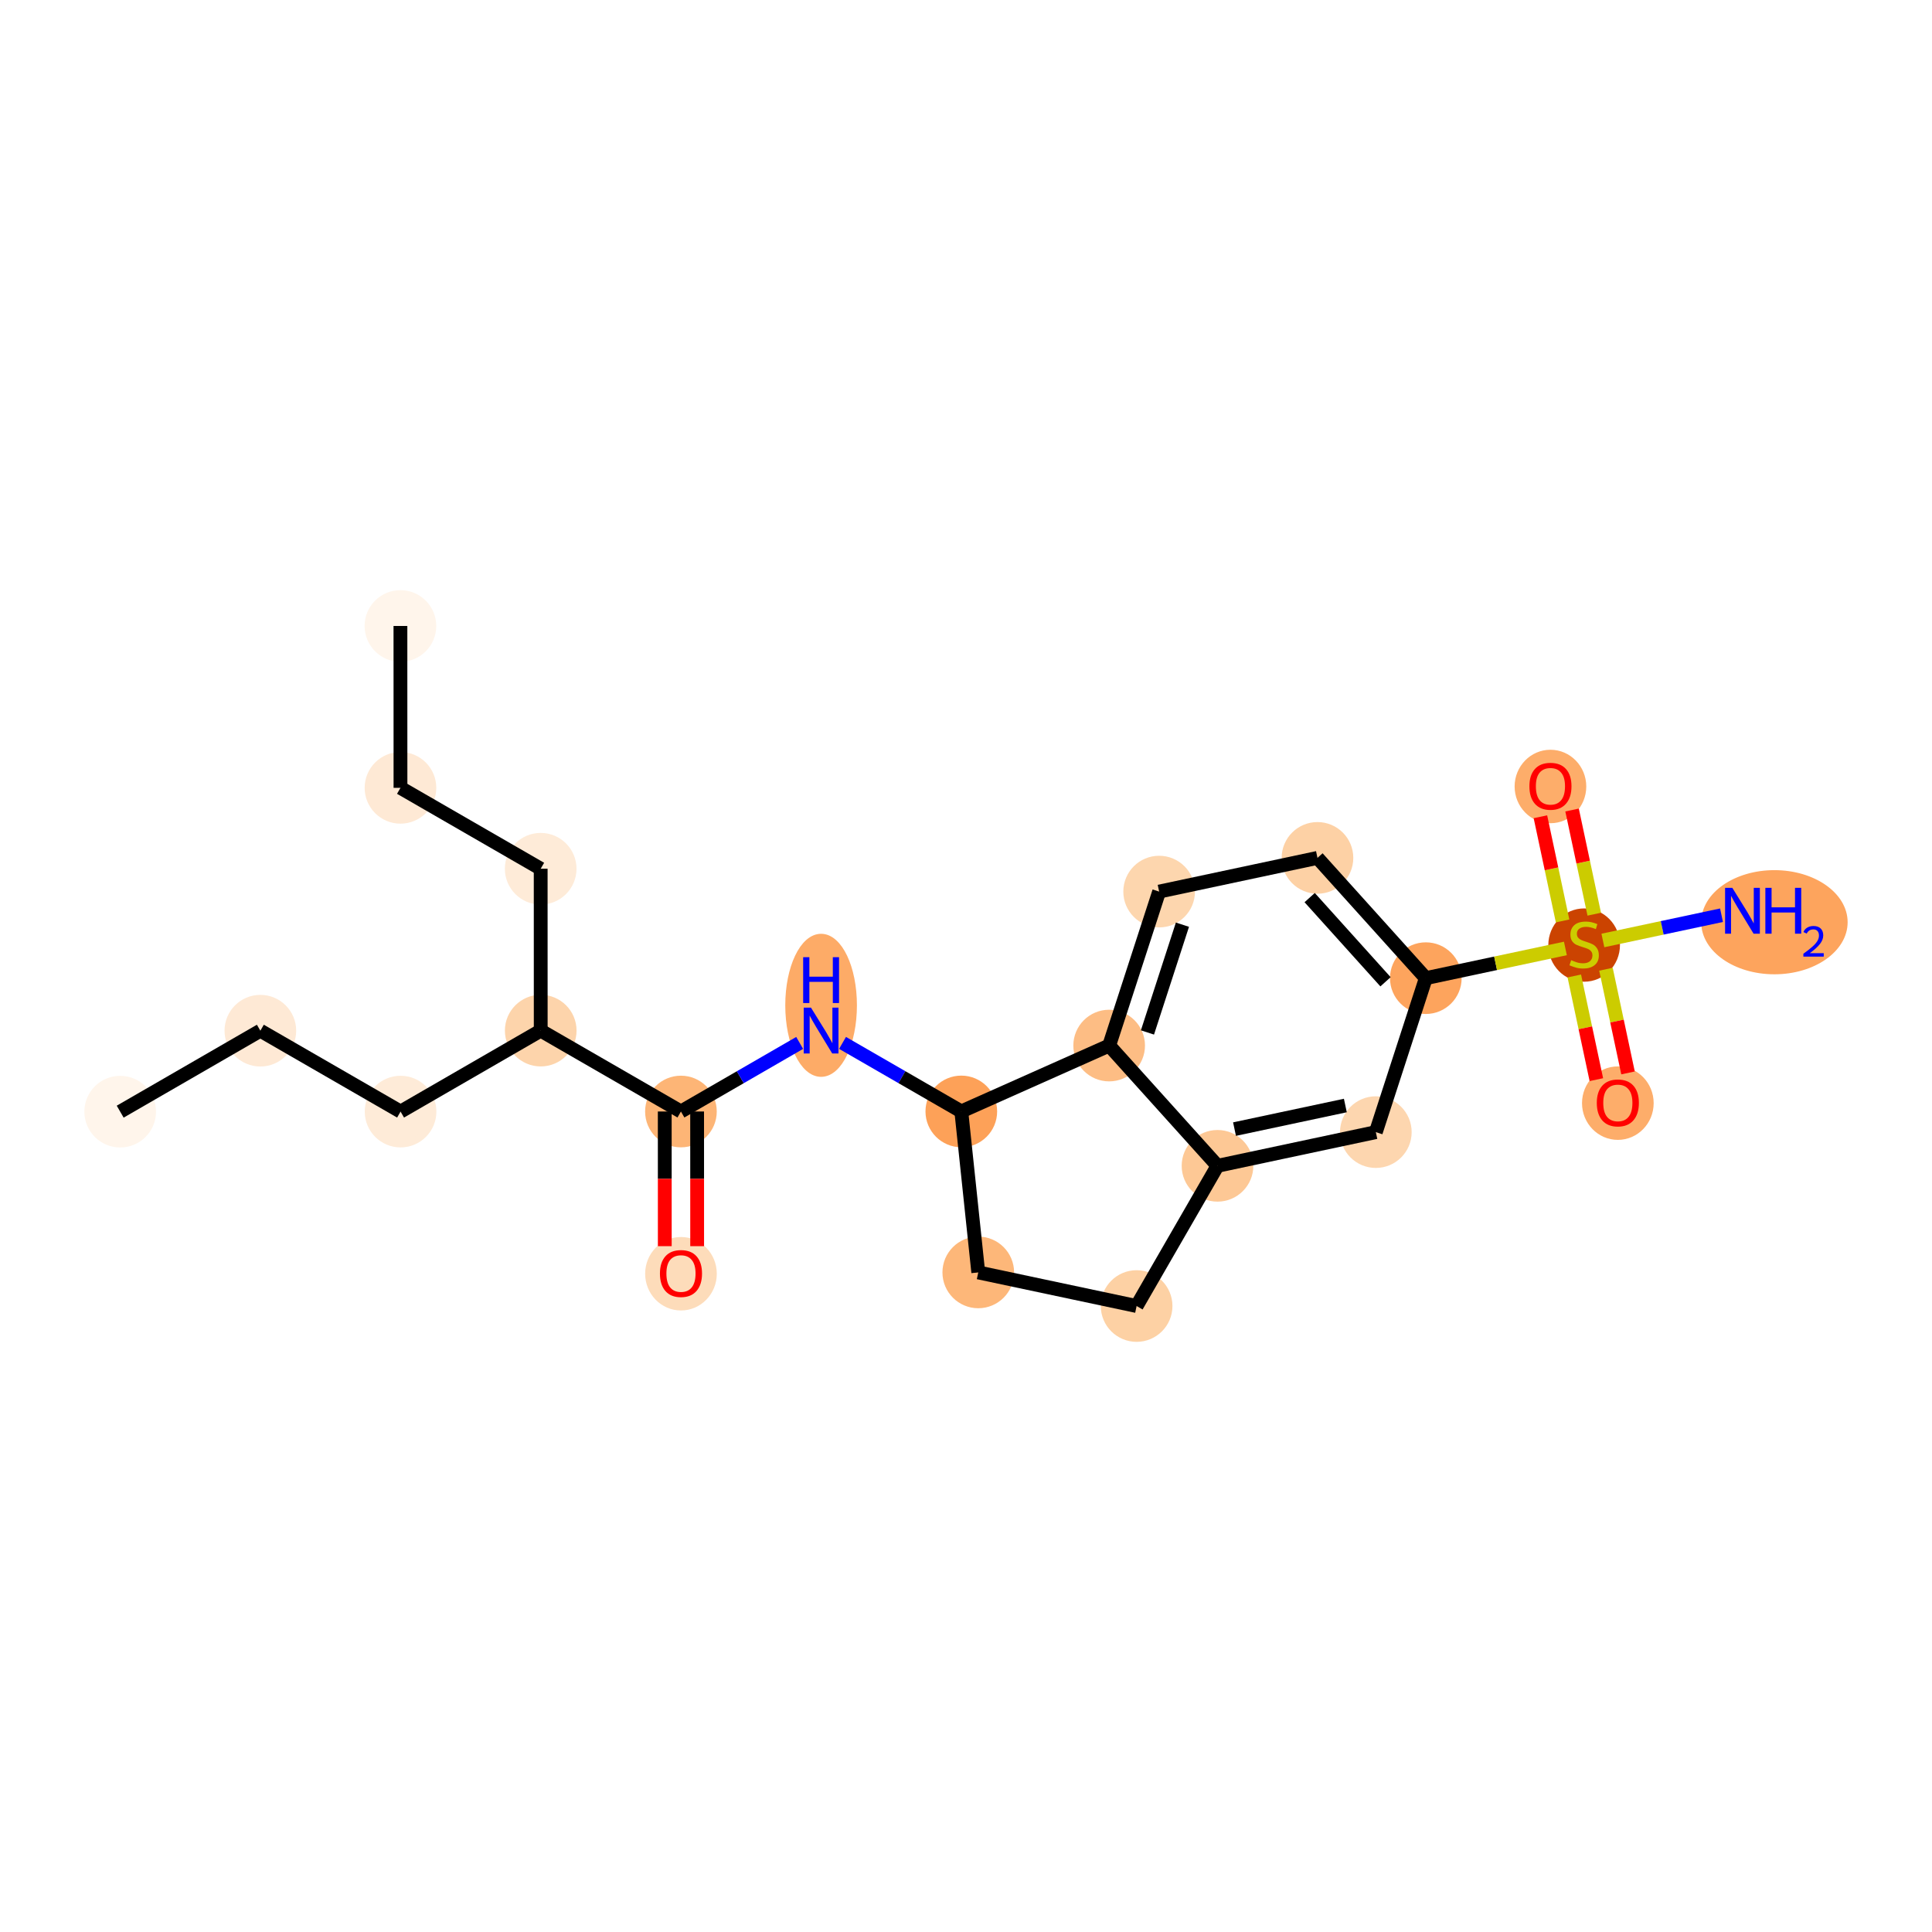 <?xml version='1.0' encoding='iso-8859-1'?>
<svg version='1.1' baseProfile='full'
              xmlns='http://www.w3.org/2000/svg'
                      xmlns:rdkit='http://www.rdkit.org/xml'
                      xmlns:xlink='http://www.w3.org/1999/xlink'
                  xml:space='preserve'
width='280px' height='280px' viewBox='0 0 280 280'>
<!-- END OF HEADER -->
<rect style='opacity:1.0;fill:#FFFFFF;stroke:none' width='280' height='280' x='0' y='0'> </rect>
<ellipse cx='17.419' cy='161.111' rx='4.692' ry='4.692'  style='fill:#FFF5EB;fill-rule:evenodd;stroke:#FFF5EB;stroke-width:1.0px;stroke-linecap:butt;stroke-linejoin:miter;stroke-opacity:1' />
<ellipse cx='37.733' cy='149.376' rx='4.692' ry='4.692'  style='fill:#FEE9D5;fill-rule:evenodd;stroke:#FEE9D5;stroke-width:1.0px;stroke-linecap:butt;stroke-linejoin:miter;stroke-opacity:1' />
<ellipse cx='58.053' cy='161.1' rx='4.692' ry='4.692'  style='fill:#FEEBD8;fill-rule:evenodd;stroke:#FEEBD8;stroke-width:1.0px;stroke-linecap:butt;stroke-linejoin:miter;stroke-opacity:1' />
<ellipse cx='78.366' cy='149.364' rx='4.692' ry='4.692'  style='fill:#FDD4AB;fill-rule:evenodd;stroke:#FDD4AB;stroke-width:1.0px;stroke-linecap:butt;stroke-linejoin:miter;stroke-opacity:1' />
<ellipse cx='78.36' cy='125.905' rx='4.692' ry='4.692'  style='fill:#FEEBD8;fill-rule:evenodd;stroke:#FEEBD8;stroke-width:1.0px;stroke-linecap:butt;stroke-linejoin:miter;stroke-opacity:1' />
<ellipse cx='58.04' cy='114.18' rx='4.692' ry='4.692'  style='fill:#FEE9D5;fill-rule:evenodd;stroke:#FEE9D5;stroke-width:1.0px;stroke-linecap:butt;stroke-linejoin:miter;stroke-opacity:1' />
<ellipse cx='58.033' cy='90.721' rx='4.692' ry='4.692'  style='fill:#FFF5EB;fill-rule:evenodd;stroke:#FFF5EB;stroke-width:1.0px;stroke-linecap:butt;stroke-linejoin:miter;stroke-opacity:1' />
<ellipse cx='98.686' cy='161.089' rx='4.692' ry='4.692'  style='fill:#FDB576;fill-rule:evenodd;stroke:#FDB576;stroke-width:1.0px;stroke-linecap:butt;stroke-linejoin:miter;stroke-opacity:1' />
<ellipse cx='98.692' cy='184.6' rx='4.692' ry='4.824'  style='fill:#FDDCBA;fill-rule:evenodd;stroke:#FDDCBA;stroke-width:1.0px;stroke-linecap:butt;stroke-linejoin:miter;stroke-opacity:1' />
<ellipse cx='119' cy='145.699' rx='4.692' ry='9.866'  style='fill:#FDAB67;fill-rule:evenodd;stroke:#FDAB67;stroke-width:1.0px;stroke-linecap:butt;stroke-linejoin:miter;stroke-opacity:1' />
<ellipse cx='139.32' cy='161.078' rx='4.692' ry='4.692'  style='fill:#FDA158;fill-rule:evenodd;stroke:#FDA158;stroke-width:1.0px;stroke-linecap:butt;stroke-linejoin:miter;stroke-opacity:1' />
<ellipse cx='141.778' cy='184.408' rx='4.692' ry='4.692'  style='fill:#FDB779;fill-rule:evenodd;stroke:#FDB779;stroke-width:1.0px;stroke-linecap:butt;stroke-linejoin:miter;stroke-opacity:1' />
<ellipse cx='164.727' cy='189.279' rx='4.692' ry='4.692'  style='fill:#FDD1A4;fill-rule:evenodd;stroke:#FDD1A4;stroke-width:1.0px;stroke-linecap:butt;stroke-linejoin:miter;stroke-opacity:1' />
<ellipse cx='176.451' cy='168.959' rx='4.692' ry='4.692'  style='fill:#FDC895;fill-rule:evenodd;stroke:#FDC895;stroke-width:1.0px;stroke-linecap:butt;stroke-linejoin:miter;stroke-opacity:1' />
<ellipse cx='199.397' cy='164.076' rx='4.692' ry='4.692'  style='fill:#FDD6AF;fill-rule:evenodd;stroke:#FDD6AF;stroke-width:1.0px;stroke-linecap:butt;stroke-linejoin:miter;stroke-opacity:1' />
<ellipse cx='206.64' cy='141.762' rx='4.692' ry='4.692'  style='fill:#FDA45D;fill-rule:evenodd;stroke:#FDA45D;stroke-width:1.0px;stroke-linecap:butt;stroke-linejoin:miter;stroke-opacity:1' />
<ellipse cx='229.586' cy='136.967' rx='4.692' ry='4.811'  style='fill:#CB4301;fill-rule:evenodd;stroke:#CB4301;stroke-width:1.0px;stroke-linecap:butt;stroke-linejoin:miter;stroke-opacity:1' />
<ellipse cx='257.162' cy='133.655' rx='10.111' ry='7.047'  style='fill:#FDA45D;fill-rule:evenodd;stroke:#FDA45D;stroke-width:1.0px;stroke-linecap:butt;stroke-linejoin:miter;stroke-opacity:1' />
<ellipse cx='234.47' cy='159.876' rx='4.692' ry='4.824'  style='fill:#FDAD6A;fill-rule:evenodd;stroke:#FDAD6A;stroke-width:1.0px;stroke-linecap:butt;stroke-linejoin:miter;stroke-opacity:1' />
<ellipse cx='224.702' cy='113.984' rx='4.692' ry='4.824'  style='fill:#FDAD6A;fill-rule:evenodd;stroke:#FDAD6A;stroke-width:1.0px;stroke-linecap:butt;stroke-linejoin:miter;stroke-opacity:1' />
<ellipse cx='190.938' cy='124.332' rx='4.692' ry='4.692'  style='fill:#FDD1A5;fill-rule:evenodd;stroke:#FDD1A5;stroke-width:1.0px;stroke-linecap:butt;stroke-linejoin:miter;stroke-opacity:1' />
<ellipse cx='167.992' cy='129.216' rx='4.692' ry='4.692'  style='fill:#FDD6AE;fill-rule:evenodd;stroke:#FDD6AE;stroke-width:1.0px;stroke-linecap:butt;stroke-linejoin:miter;stroke-opacity:1' />
<ellipse cx='160.748' cy='151.53' rx='4.692' ry='4.692'  style='fill:#FDBD84;fill-rule:evenodd;stroke:#FDBD84;stroke-width:1.0px;stroke-linecap:butt;stroke-linejoin:miter;stroke-opacity:1' />
<path class='bond-0 atom-0 atom-1' d='M 17.419,161.111 L 37.733,149.376' style='fill:none;fill-rule:evenodd;stroke:#000000;stroke-width:2.0px;stroke-linecap:butt;stroke-linejoin:miter;stroke-opacity:1' />
<path class='bond-1 atom-1 atom-2' d='M 37.733,149.376 L 58.053,161.1' style='fill:none;fill-rule:evenodd;stroke:#000000;stroke-width:2.0px;stroke-linecap:butt;stroke-linejoin:miter;stroke-opacity:1' />
<path class='bond-2 atom-2 atom-3' d='M 58.053,161.1 L 78.366,149.364' style='fill:none;fill-rule:evenodd;stroke:#000000;stroke-width:2.0px;stroke-linecap:butt;stroke-linejoin:miter;stroke-opacity:1' />
<path class='bond-3 atom-3 atom-4' d='M 78.366,149.364 L 78.36,125.905' style='fill:none;fill-rule:evenodd;stroke:#000000;stroke-width:2.0px;stroke-linecap:butt;stroke-linejoin:miter;stroke-opacity:1' />
<path class='bond-6 atom-3 atom-7' d='M 78.366,149.364 L 98.686,161.089' style='fill:none;fill-rule:evenodd;stroke:#000000;stroke-width:2.0px;stroke-linecap:butt;stroke-linejoin:miter;stroke-opacity:1' />
<path class='bond-4 atom-4 atom-5' d='M 78.36,125.905 L 58.04,114.18' style='fill:none;fill-rule:evenodd;stroke:#000000;stroke-width:2.0px;stroke-linecap:butt;stroke-linejoin:miter;stroke-opacity:1' />
<path class='bond-5 atom-5 atom-6' d='M 58.04,114.18 L 58.033,90.721' style='fill:none;fill-rule:evenodd;stroke:#000000;stroke-width:2.0px;stroke-linecap:butt;stroke-linejoin:miter;stroke-opacity:1' />
<path class='bond-7 atom-7 atom-8' d='M 96.34,161.089 L 96.343,170.846' style='fill:none;fill-rule:evenodd;stroke:#000000;stroke-width:2.0px;stroke-linecap:butt;stroke-linejoin:miter;stroke-opacity:1' />
<path class='bond-7 atom-7 atom-8' d='M 96.343,170.846 L 96.346,180.603' style='fill:none;fill-rule:evenodd;stroke:#FF0000;stroke-width:2.0px;stroke-linecap:butt;stroke-linejoin:miter;stroke-opacity:1' />
<path class='bond-7 atom-7 atom-8' d='M 101.032,161.088 L 101.035,170.845' style='fill:none;fill-rule:evenodd;stroke:#000000;stroke-width:2.0px;stroke-linecap:butt;stroke-linejoin:miter;stroke-opacity:1' />
<path class='bond-7 atom-7 atom-8' d='M 101.035,170.845 L 101.037,180.602' style='fill:none;fill-rule:evenodd;stroke:#FF0000;stroke-width:2.0px;stroke-linecap:butt;stroke-linejoin:miter;stroke-opacity:1' />
<path class='bond-8 atom-7 atom-9' d='M 98.686,161.089 L 107.29,156.118' style='fill:none;fill-rule:evenodd;stroke:#000000;stroke-width:2.0px;stroke-linecap:butt;stroke-linejoin:miter;stroke-opacity:1' />
<path class='bond-8 atom-7 atom-9' d='M 107.29,156.118 L 115.894,151.148' style='fill:none;fill-rule:evenodd;stroke:#0000FF;stroke-width:2.0px;stroke-linecap:butt;stroke-linejoin:miter;stroke-opacity:1' />
<path class='bond-9 atom-9 atom-10' d='M 122.106,151.145 L 130.713,156.111' style='fill:none;fill-rule:evenodd;stroke:#0000FF;stroke-width:2.0px;stroke-linecap:butt;stroke-linejoin:miter;stroke-opacity:1' />
<path class='bond-9 atom-9 atom-10' d='M 130.713,156.111 L 139.32,161.078' style='fill:none;fill-rule:evenodd;stroke:#000000;stroke-width:2.0px;stroke-linecap:butt;stroke-linejoin:miter;stroke-opacity:1' />
<path class='bond-10 atom-10 atom-11' d='M 139.32,161.078 L 141.778,184.408' style='fill:none;fill-rule:evenodd;stroke:#000000;stroke-width:2.0px;stroke-linecap:butt;stroke-linejoin:miter;stroke-opacity:1' />
<path class='bond-22 atom-22 atom-10' d='M 160.748,151.53 L 139.32,161.078' style='fill:none;fill-rule:evenodd;stroke:#000000;stroke-width:2.0px;stroke-linecap:butt;stroke-linejoin:miter;stroke-opacity:1' />
<path class='bond-11 atom-11 atom-12' d='M 141.778,184.408 L 164.727,189.279' style='fill:none;fill-rule:evenodd;stroke:#000000;stroke-width:2.0px;stroke-linecap:butt;stroke-linejoin:miter;stroke-opacity:1' />
<path class='bond-12 atom-12 atom-13' d='M 164.727,189.279 L 176.451,168.959' style='fill:none;fill-rule:evenodd;stroke:#000000;stroke-width:2.0px;stroke-linecap:butt;stroke-linejoin:miter;stroke-opacity:1' />
<path class='bond-13 atom-13 atom-14' d='M 176.451,168.959 L 199.397,164.076' style='fill:none;fill-rule:evenodd;stroke:#000000;stroke-width:2.0px;stroke-linecap:butt;stroke-linejoin:miter;stroke-opacity:1' />
<path class='bond-13 atom-13 atom-14' d='M 178.916,163.638 L 194.978,160.219' style='fill:none;fill-rule:evenodd;stroke:#000000;stroke-width:2.0px;stroke-linecap:butt;stroke-linejoin:miter;stroke-opacity:1' />
<path class='bond-23 atom-22 atom-13' d='M 160.748,151.53 L 176.451,168.959' style='fill:none;fill-rule:evenodd;stroke:#000000;stroke-width:2.0px;stroke-linecap:butt;stroke-linejoin:miter;stroke-opacity:1' />
<path class='bond-14 atom-14 atom-15' d='M 199.397,164.076 L 206.64,141.762' style='fill:none;fill-rule:evenodd;stroke:#000000;stroke-width:2.0px;stroke-linecap:butt;stroke-linejoin:miter;stroke-opacity:1' />
<path class='bond-15 atom-15 atom-16' d='M 206.64,141.762 L 216.755,139.609' style='fill:none;fill-rule:evenodd;stroke:#000000;stroke-width:2.0px;stroke-linecap:butt;stroke-linejoin:miter;stroke-opacity:1' />
<path class='bond-15 atom-15 atom-16' d='M 216.755,139.609 L 226.869,137.456' style='fill:none;fill-rule:evenodd;stroke:#CCCC00;stroke-width:2.0px;stroke-linecap:butt;stroke-linejoin:miter;stroke-opacity:1' />
<path class='bond-19 atom-15 atom-20' d='M 206.64,141.762 L 190.938,124.332' style='fill:none;fill-rule:evenodd;stroke:#000000;stroke-width:2.0px;stroke-linecap:butt;stroke-linejoin:miter;stroke-opacity:1' />
<path class='bond-19 atom-15 atom-20' d='M 200.799,142.288 L 189.807,130.087' style='fill:none;fill-rule:evenodd;stroke:#000000;stroke-width:2.0px;stroke-linecap:butt;stroke-linejoin:miter;stroke-opacity:1' />
<path class='bond-16 atom-16 atom-17' d='M 232.302,136.3 L 240.899,134.47' style='fill:none;fill-rule:evenodd;stroke:#CCCC00;stroke-width:2.0px;stroke-linecap:butt;stroke-linejoin:miter;stroke-opacity:1' />
<path class='bond-16 atom-16 atom-17' d='M 240.899,134.47 L 249.495,132.641' style='fill:none;fill-rule:evenodd;stroke:#0000FF;stroke-width:2.0px;stroke-linecap:butt;stroke-linejoin:miter;stroke-opacity:1' />
<path class='bond-17 atom-16 atom-18' d='M 228.159,141.444 L 229.758,148.957' style='fill:none;fill-rule:evenodd;stroke:#CCCC00;stroke-width:2.0px;stroke-linecap:butt;stroke-linejoin:miter;stroke-opacity:1' />
<path class='bond-17 atom-16 atom-18' d='M 229.758,148.957 L 231.357,156.471' style='fill:none;fill-rule:evenodd;stroke:#FF0000;stroke-width:2.0px;stroke-linecap:butt;stroke-linejoin:miter;stroke-opacity:1' />
<path class='bond-17 atom-16 atom-18' d='M 232.748,140.467 L 234.347,147.98' style='fill:none;fill-rule:evenodd;stroke:#CCCC00;stroke-width:2.0px;stroke-linecap:butt;stroke-linejoin:miter;stroke-opacity:1' />
<path class='bond-17 atom-16 atom-18' d='M 234.347,147.98 L 235.946,155.494' style='fill:none;fill-rule:evenodd;stroke:#FF0000;stroke-width:2.0px;stroke-linecap:butt;stroke-linejoin:miter;stroke-opacity:1' />
<path class='bond-18 atom-16 atom-19' d='M 231.05,132.491 L 229.444,124.942' style='fill:none;fill-rule:evenodd;stroke:#CCCC00;stroke-width:2.0px;stroke-linecap:butt;stroke-linejoin:miter;stroke-opacity:1' />
<path class='bond-18 atom-16 atom-19' d='M 229.444,124.942 L 227.837,117.394' style='fill:none;fill-rule:evenodd;stroke:#FF0000;stroke-width:2.0px;stroke-linecap:butt;stroke-linejoin:miter;stroke-opacity:1' />
<path class='bond-18 atom-16 atom-19' d='M 226.461,133.468 L 224.855,125.919' style='fill:none;fill-rule:evenodd;stroke:#CCCC00;stroke-width:2.0px;stroke-linecap:butt;stroke-linejoin:miter;stroke-opacity:1' />
<path class='bond-18 atom-16 atom-19' d='M 224.855,125.919 L 223.248,118.37' style='fill:none;fill-rule:evenodd;stroke:#FF0000;stroke-width:2.0px;stroke-linecap:butt;stroke-linejoin:miter;stroke-opacity:1' />
<path class='bond-20 atom-20 atom-21' d='M 190.938,124.332 L 167.992,129.216' style='fill:none;fill-rule:evenodd;stroke:#000000;stroke-width:2.0px;stroke-linecap:butt;stroke-linejoin:miter;stroke-opacity:1' />
<path class='bond-21 atom-21 atom-22' d='M 167.992,129.216 L 160.748,151.53' style='fill:none;fill-rule:evenodd;stroke:#000000;stroke-width:2.0px;stroke-linecap:butt;stroke-linejoin:miter;stroke-opacity:1' />
<path class='bond-21 atom-21 atom-22' d='M 171.368,134.012 L 166.298,149.631' style='fill:none;fill-rule:evenodd;stroke:#000000;stroke-width:2.0px;stroke-linecap:butt;stroke-linejoin:miter;stroke-opacity:1' />
<path  class='atom-8' d='M 95.643 184.567
Q 95.643 182.972, 96.431 182.08
Q 97.219 181.189, 98.692 181.189
Q 100.166 181.189, 100.954 182.08
Q 101.742 182.972, 101.742 184.567
Q 101.742 186.181, 100.945 187.101
Q 100.147 188.011, 98.692 188.011
Q 97.229 188.011, 96.431 187.101
Q 95.643 186.191, 95.643 184.567
M 98.692 187.26
Q 99.706 187.26, 100.25 186.585
Q 100.804 185.9, 100.804 184.567
Q 100.804 183.263, 100.25 182.606
Q 99.706 181.94, 98.692 181.94
Q 97.679 181.94, 97.125 182.597
Q 96.581 183.253, 96.581 184.567
Q 96.581 185.909, 97.125 186.585
Q 97.679 187.26, 98.692 187.26
' fill='#FF0000'/>
<path  class='atom-9' d='M 117.531 146.031
L 119.708 149.55
Q 119.924 149.898, 120.271 150.526
Q 120.618 151.155, 120.637 151.193
L 120.637 146.031
L 121.519 146.031
L 121.519 152.675
L 120.609 152.675
L 118.272 148.828
Q 118 148.377, 117.709 147.861
Q 117.428 147.345, 117.343 147.186
L 117.343 152.675
L 116.48 152.675
L 116.48 146.031
L 117.531 146.031
' fill='#0000FF'/>
<path  class='atom-9' d='M 116.4 138.723
L 117.301 138.723
L 117.301 141.548
L 120.698 141.548
L 120.698 138.723
L 121.599 138.723
L 121.599 145.367
L 120.698 145.367
L 120.698 142.298
L 117.301 142.298
L 117.301 145.367
L 116.4 145.367
L 116.4 138.723
' fill='#0000FF'/>
<path  class='atom-16' d='M 227.709 139.158
Q 227.784 139.187, 228.094 139.318
Q 228.403 139.449, 228.741 139.534
Q 229.088 139.609, 229.426 139.609
Q 230.055 139.609, 230.421 139.309
Q 230.787 138.999, 230.787 138.464
Q 230.787 138.098, 230.599 137.873
Q 230.421 137.648, 230.139 137.526
Q 229.858 137.404, 229.389 137.263
Q 228.797 137.085, 228.441 136.916
Q 228.094 136.747, 227.84 136.39
Q 227.596 136.034, 227.596 135.433
Q 227.596 134.598, 228.159 134.082
Q 228.732 133.566, 229.858 133.566
Q 230.627 133.566, 231.5 133.932
L 231.284 134.654
Q 230.487 134.326, 229.886 134.326
Q 229.238 134.326, 228.882 134.598
Q 228.525 134.861, 228.535 135.32
Q 228.535 135.677, 228.713 135.893
Q 228.901 136.109, 229.163 136.231
Q 229.436 136.353, 229.886 136.493
Q 230.487 136.681, 230.843 136.869
Q 231.2 137.056, 231.453 137.441
Q 231.716 137.817, 231.716 138.464
Q 231.716 139.384, 231.097 139.881
Q 230.487 140.369, 229.464 140.369
Q 228.873 140.369, 228.422 140.238
Q 227.981 140.116, 227.456 139.9
L 227.709 139.158
' fill='#CCCC00'/>
<path  class='atom-17' d='M 251.063 128.672
L 253.24 132.191
Q 253.456 132.539, 253.803 133.167
Q 254.15 133.796, 254.169 133.834
L 254.169 128.672
L 255.051 128.672
L 255.051 135.316
L 254.141 135.316
L 251.804 131.469
Q 251.532 131.018, 251.241 130.502
Q 250.96 129.986, 250.875 129.827
L 250.875 135.316
L 250.012 135.316
L 250.012 128.672
L 251.063 128.672
' fill='#0000FF'/>
<path  class='atom-17' d='M 255.849 128.672
L 256.75 128.672
L 256.75 131.497
L 260.146 131.497
L 260.146 128.672
L 261.047 128.672
L 261.047 135.316
L 260.146 135.316
L 260.146 132.248
L 256.75 132.248
L 256.75 135.316
L 255.849 135.316
L 255.849 128.672
' fill='#0000FF'/>
<path  class='atom-17' d='M 261.369 135.083
Q 261.53 134.668, 261.914 134.439
Q 262.298 134.204, 262.831 134.204
Q 263.494 134.204, 263.865 134.563
Q 264.237 134.922, 264.237 135.56
Q 264.237 136.21, 263.754 136.817
Q 263.277 137.424, 262.286 138.143
L 264.311 138.143
L 264.311 138.638
L 261.357 138.638
L 261.357 138.223
Q 262.175 137.641, 262.658 137.207
Q 263.147 136.774, 263.382 136.384
Q 263.618 135.994, 263.618 135.591
Q 263.618 135.17, 263.407 134.935
Q 263.196 134.699, 262.831 134.699
Q 262.478 134.699, 262.243 134.842
Q 262.007 134.984, 261.84 135.3
L 261.369 135.083
' fill='#0000FF'/>
<path  class='atom-18' d='M 231.42 159.843
Q 231.42 158.247, 232.208 157.356
Q 232.996 156.465, 234.47 156.465
Q 235.943 156.465, 236.731 157.356
Q 237.519 158.247, 237.519 159.843
Q 237.519 161.457, 236.722 162.376
Q 235.924 163.287, 234.47 163.287
Q 233.006 163.287, 232.208 162.376
Q 231.42 161.466, 231.42 159.843
M 234.47 162.536
Q 235.483 162.536, 236.027 161.86
Q 236.581 161.175, 236.581 159.843
Q 236.581 158.538, 236.027 157.881
Q 235.483 157.215, 234.47 157.215
Q 233.456 157.215, 232.902 157.872
Q 232.358 158.529, 232.358 159.843
Q 232.358 161.185, 232.902 161.86
Q 233.456 162.536, 234.47 162.536
' fill='#FF0000'/>
<path  class='atom-19' d='M 221.652 113.951
Q 221.652 112.356, 222.44 111.464
Q 223.229 110.573, 224.702 110.573
Q 226.175 110.573, 226.963 111.464
Q 227.752 112.356, 227.752 113.951
Q 227.752 115.565, 226.954 116.485
Q 226.156 117.395, 224.702 117.395
Q 223.238 117.395, 222.44 116.485
Q 221.652 115.575, 221.652 113.951
M 224.702 116.644
Q 225.715 116.644, 226.26 115.969
Q 226.813 115.284, 226.813 113.951
Q 226.813 112.647, 226.26 111.99
Q 225.715 111.324, 224.702 111.324
Q 223.688 111.324, 223.135 111.981
Q 222.59 112.637, 222.59 113.951
Q 222.59 115.293, 223.135 115.969
Q 223.688 116.644, 224.702 116.644
' fill='#FF0000'/>
</svg>

